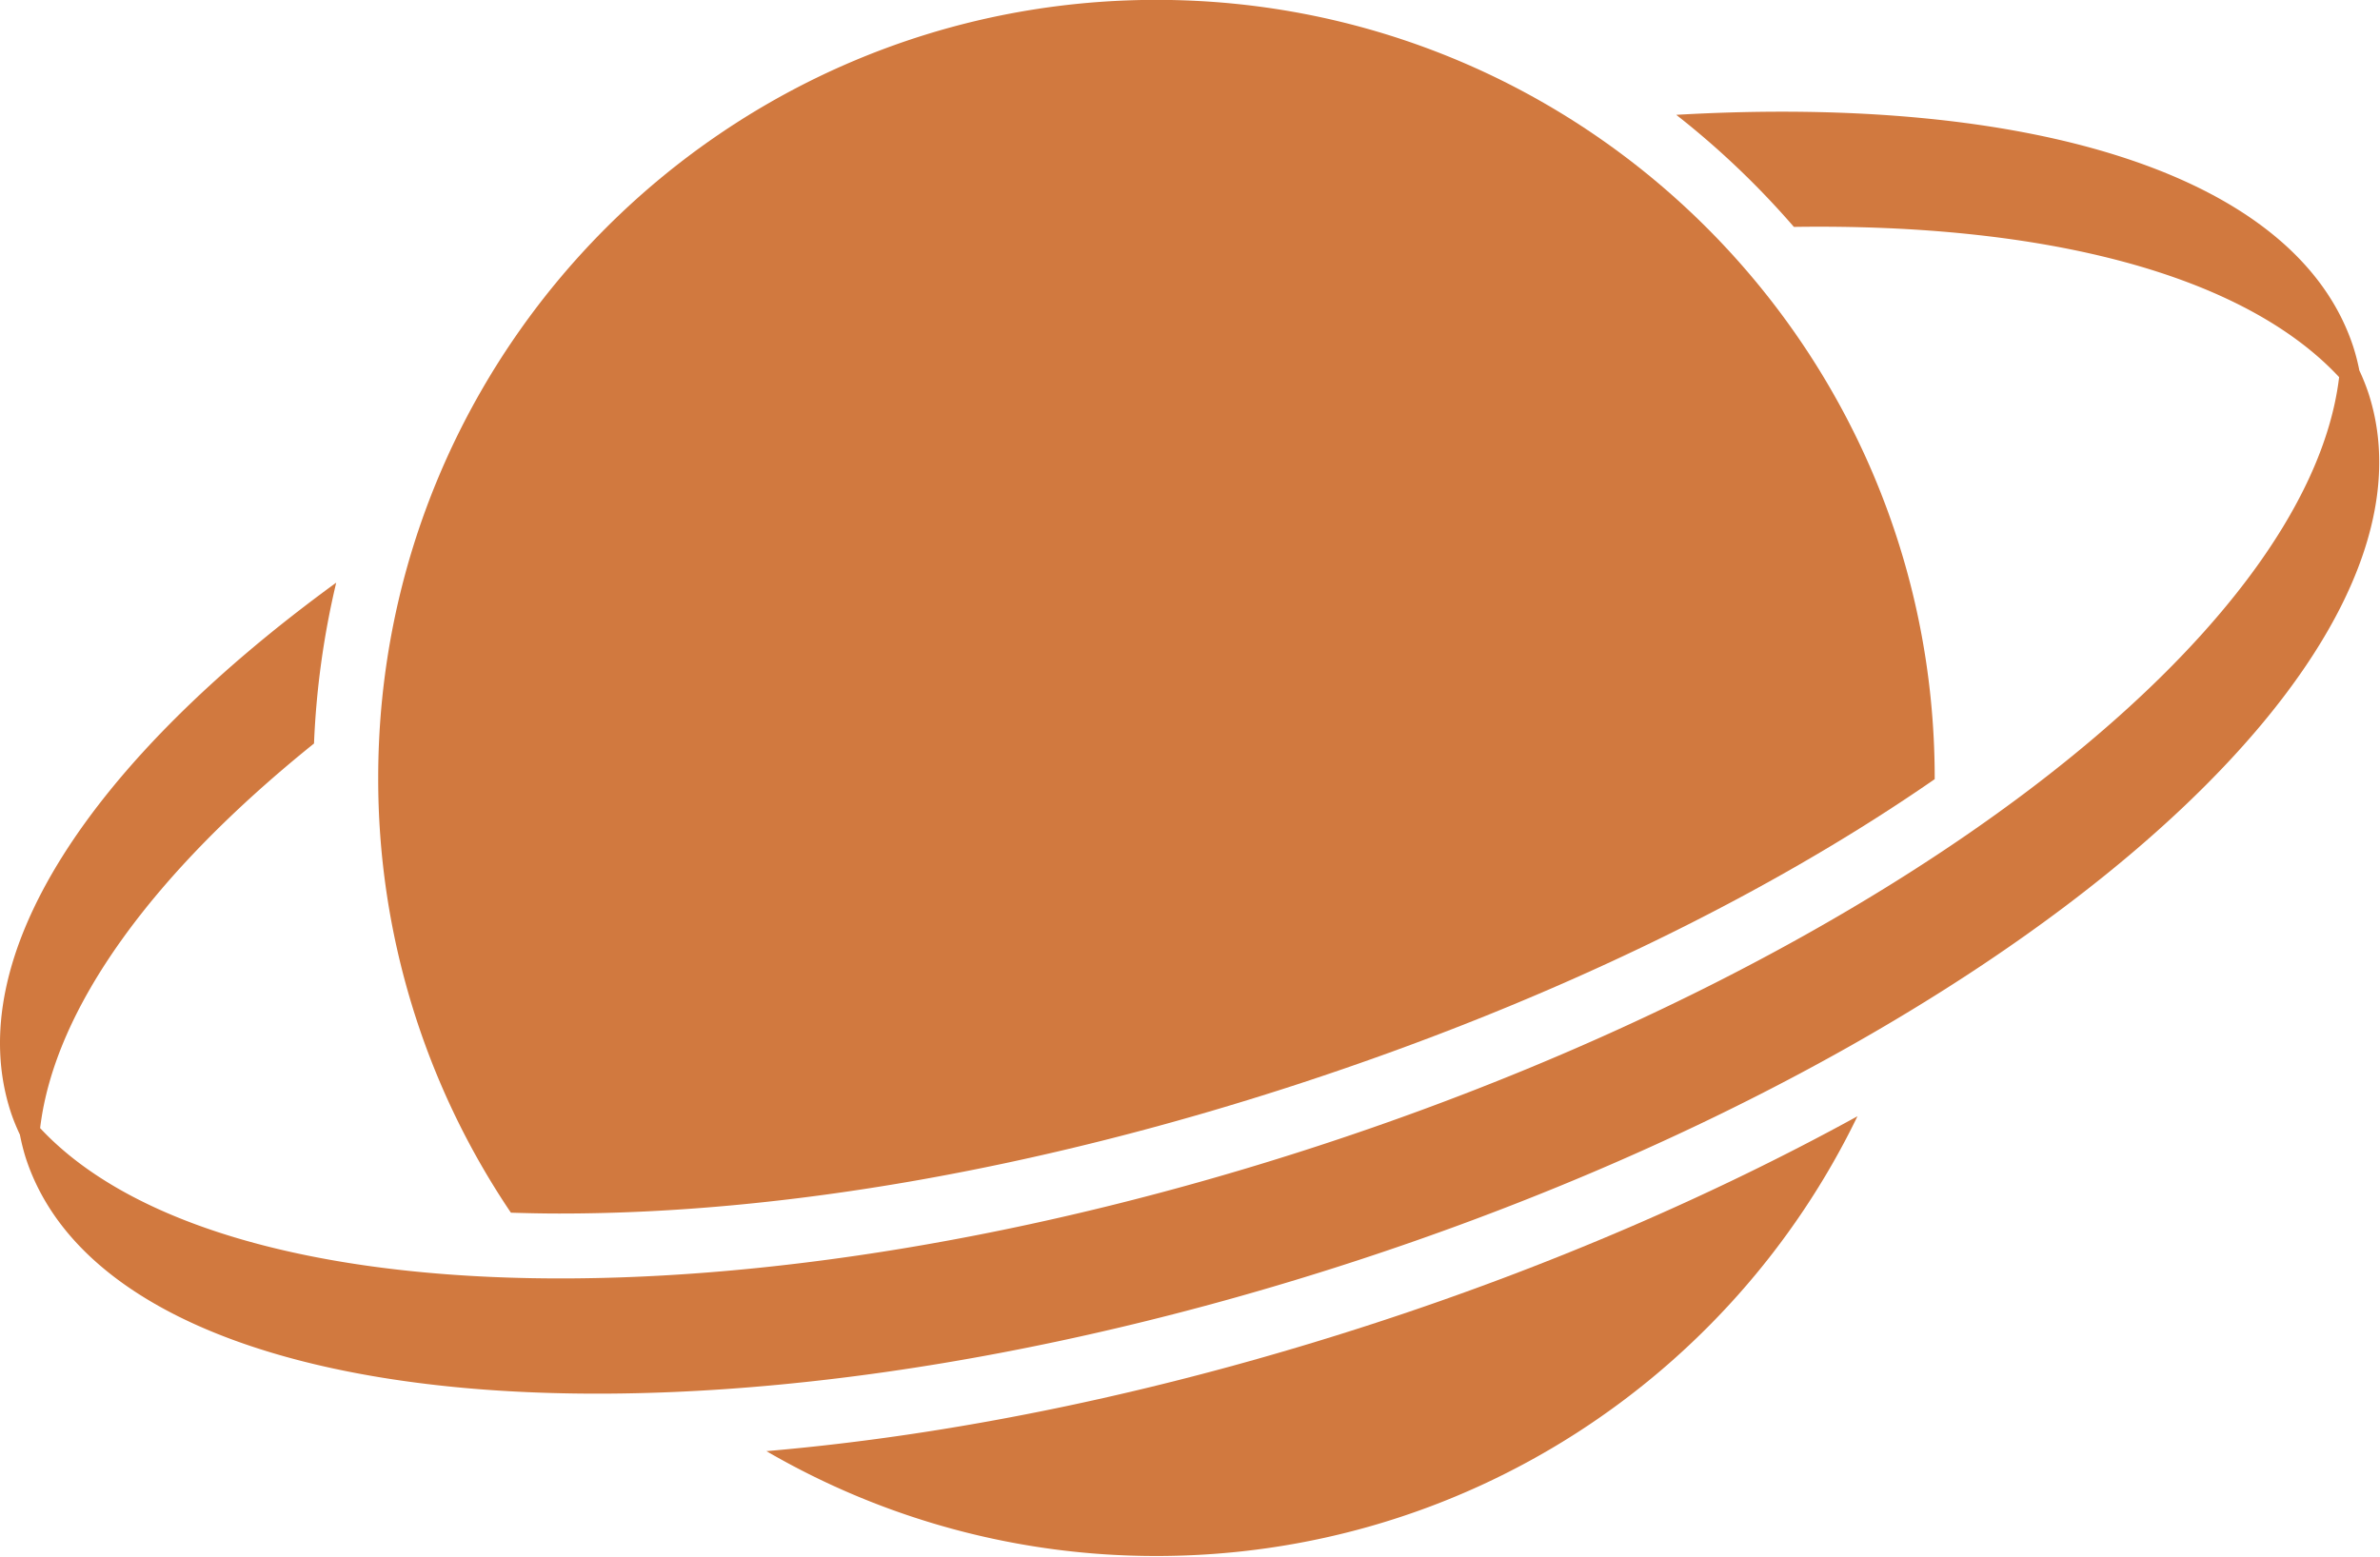 <svg data-v-423bf9ae="" xmlns="http://www.w3.org/2000/svg" viewBox="0 0 91.71 60" class="icon"><!----><!----><!----><!----><g data-v-423bf9ae="" id="6ea24e2a-3df1-4c12-a30d-2421fdfb717e" transform="matrix(0.955,0,0,0.955,-0,-15.854)" stroke="none" fill="#D1793F"><path d="M30.924 75.171a31.232 31.232 0 0 0 15.738 4.232c12.449 0 23.205-7.244 28.285-17.748-5.836 3.205-12.42 6.047-19.428 8.336-8.446 2.76-16.821 4.514-24.595 5.18zM22.602 65.581c9.02 0 19.314-1.807 29.769-5.223 10.506-3.434 19.174-7.793 25.693-12.309V48c0-17.346-14.059-31.404-31.402-31.404C29.318 16.596 15.26 30.655 15.26 48a31.272 31.272 0 0 0 5.355 17.547c.651.02 1.311.034 1.987.034z"></path><path d="M95.563 32.462a8.55 8.55 0 0 0-.365-.91 8.392 8.392 0 0 0-.242-.945c-2.271-6.955-13.012-10.199-27.32-9.371a34.069 34.069 0 0 1 4.746 4.523c10.164-.15 18.148 1.928 22 6.064-1.238 10.408-18.164 23.502-41.195 31.029-23.029 7.525-44.421 6.951-51.568-.719.579-4.868 4.587-10.323 11.051-15.523.09-2.227.398-4.396.896-6.492C3.682 47.317-1.611 55.22.436 61.491c.104.313.229.613.367.908.063.32.141.637.24.949 3.537 10.82 27.561 12.676 53.662 4.148 26.102-8.528 44.393-24.214 40.858-35.034z"></path></g><!----></svg>
